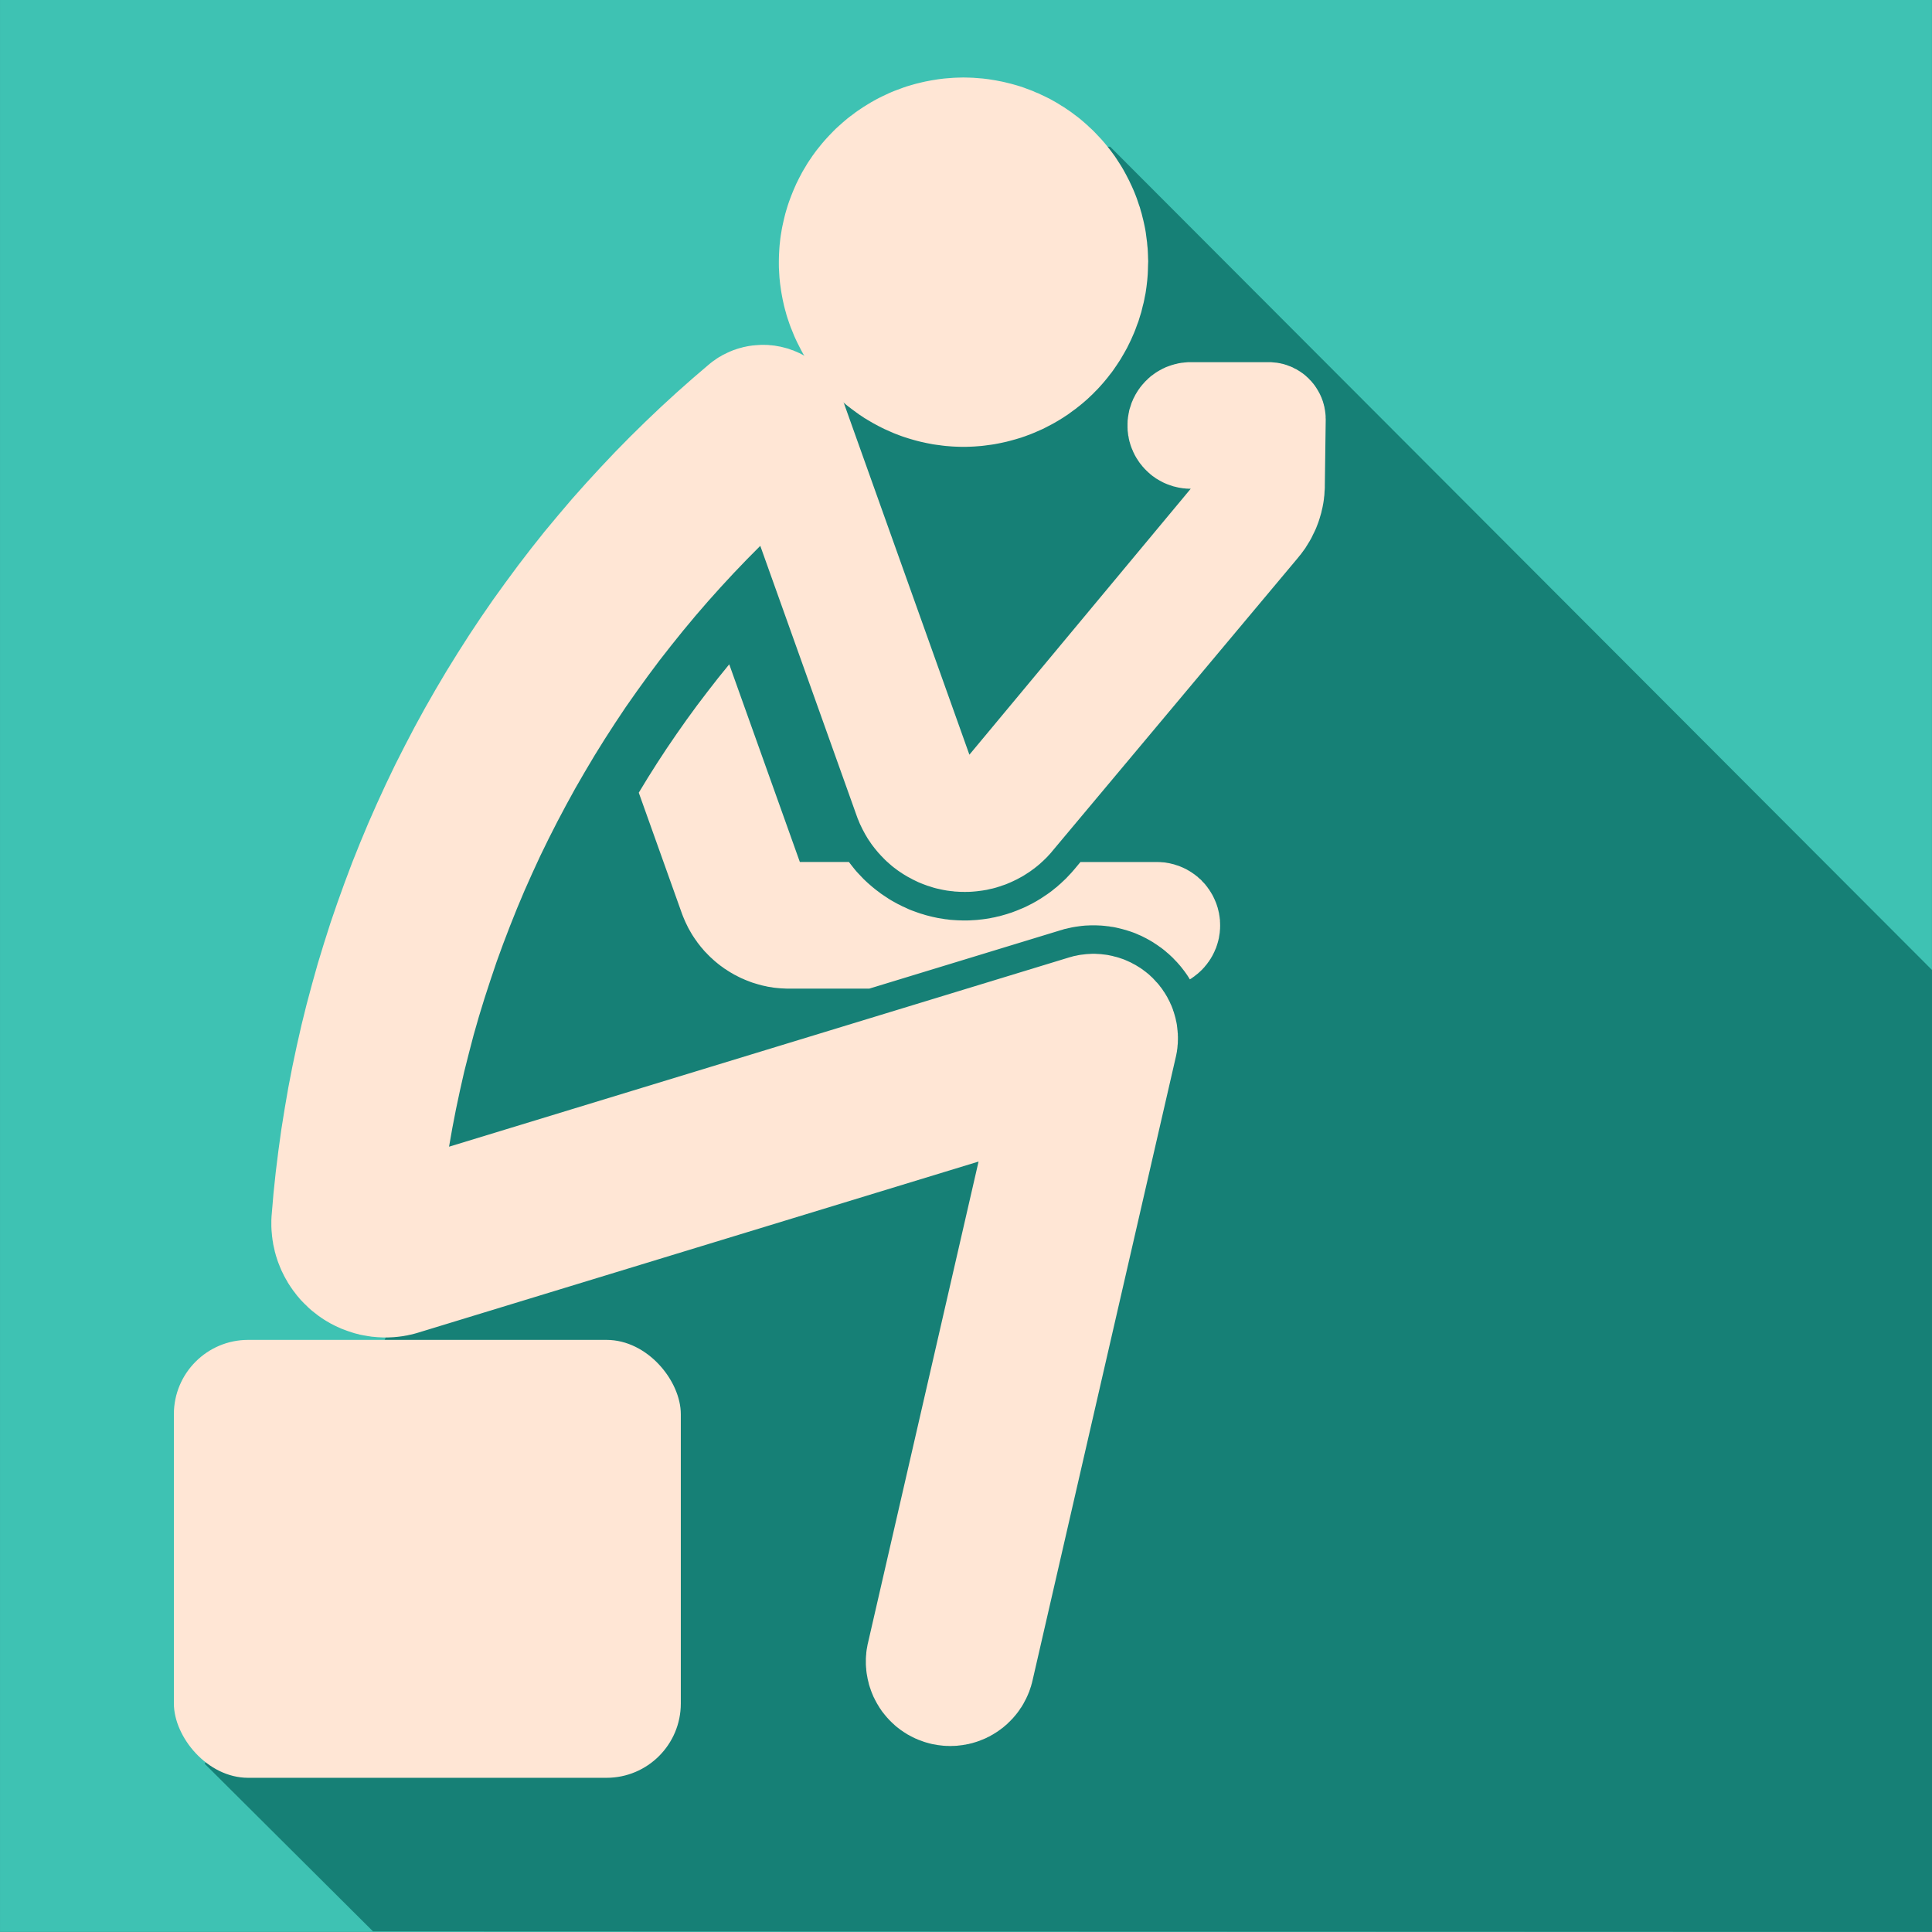 <?xml version="1.0" encoding="UTF-8" standalone="no"?>
<svg
   xmlns:dc="http://purl.org/dc/elements/1.1/"
   xmlns:cc="http://creativecommons.org/ns#"
   xmlns:rdf="http://www.w3.org/1999/02/22-rdf-syntax-ns#"
   xmlns:svg="http://www.w3.org/2000/svg"
   xmlns="http://www.w3.org/2000/svg"
   xmlns:sodipodi="http://sodipodi.sourceforge.net/DTD/sodipodi-0.dtd"
   xmlns:inkscape="http://www.inkscape.org/namespaces/inkscape"
   version="1.1"
   x="0px"
   y="0px"
   viewBox="0 0 150.002 150"
   enable-background="new 0 0 100 100"
   xml:space="preserve"
   id="svg3555"
   inkscape:version="0.91 r13725"
   sodipodi:docname="Philosophy-category.svg"
   width="150.002"
   height="150"><rect x="0" y="0" width="150.002" height="150" fill="#333333" stroke="none"/><defs
     id="defs3591" /><sodipodi:namedview
     pagecolor="#ffffff"
     bordercolor="#666666"
     borderopacity="1"
     objecttolerance="10"
     gridtolerance="10"
     guidetolerance="10"
     inkscape:pageopacity="0"
     inkscape:pageshadow="2"
     inkscape:window-width="1366"
     inkscape:window-height="704"
     id="namedview3589"
     showgrid="false"
     showborder="false"
     inkscape:zoom="2.8284271"
     inkscape:cx="119.10246"
     inkscape:cy="68.307857"
     inkscape:window-x="0"
     inkscape:window-y="27"
     inkscape:window-maximized="1"
     inkscape:current-layer="svg3555"
     showguides="true"
     inkscape:guide-bbox="true"
     fit-margin-top="0"
     fit-margin-left="0"
     fit-margin-right="0"
     fit-margin-bottom="0" /><g
     id="g3434"
     transform="translate(2.2802734e-6,3.4179664e-8)"
     inkscape:export-xdpi="90"
     inkscape:export-ydpi="90"><g
       inkscape:export-ydpi="90"
       inkscape:export-xdpi="90"
       transform="matrix(1,0,0,1,-151.982,95.416)"
       id="g3567"
       style="fill:#00a99d;fill-opacity:1" /><g
       transform="translate(-125,-75)"
       inkscape:export-ydpi="90"
       inkscape:export-xdpi="90"
       id="g6317"><g
         id="g5644"
         transform="matrix(1.5,0,0,1.5,-118.442,221.152)"
         inkscape:export-xdpi="90"
         inkscape:export-ydpi="90"><rect
           ry="0"
           rx="0"
           style="opacity:1;fill:#3ec2b3;fill-opacity:1;stroke:none;stroke-width:6.791;stroke-linecap:round;stroke-linejoin:round;stroke-miterlimit:4;stroke-dasharray:none;stroke-dashoffset:0;stroke-opacity:1"
           id="rect5453"
           width="100"
           height="100"
           x="162.295"
           y="-97.434" /><path
           sodipodi:nodetypes="ccccccccccccc"
           inkscape:connector-curvature="0"
           id="path4445"
           d="m 219.759,-89.839 42.536,42.61 10e-4,49.791 -80.694,-0.028 -8.707,-8.67 10.089,-23.779 -3.182,-2.327 4.52,-18.758 6.453,-12.5 11.047,-11.148 6.215,-5.719 7.821,-9.482 z"
           style="fill:#168076;fill-opacity:1;fill-rule:evenodd;stroke:none;stroke-width:1px;stroke-linecap:butt;stroke-linejoin:miter;stroke-opacity:1" /><g
           transform="matrix(1.181,0,0,1.181,132.838,-117.215)"
           style="fill:#ffe6d5"
           id="g5419"><path
             inkscape:connector-curvature="0"
             id="polygon3581"
             d="m 55.487,47.673 0.465,-0.612 0.469,-0.602 0.482,-0.595 3.095,8.664 2.15,0 0.068,0.088 0.068,0.087 0.069,0.087 0.068,0.084 0.071,0.083 0.073,0.079 0.075,0.079 0.076,0.08 0.076,0.08 0.079,0.075 0.08,0.075 0.082,0.073 0.083,0.072 0.084,0.071 0.083,0.067 0.088,0.069 0.087,0.064 0.087,0.068 0.09,0.061 0.091,0.061 0.091,0.06 0.09,0.06 0.096,0.058 0.094,0.053 0.095,0.053 0.098,0.054 0.099,0.047 0.094,0.05 0.103,0.045 0.098,0.046 0.098,0.046 0.102,0.041 0.103,0.038 0.102,0.037 0.106,0.038 0.102,0.034 0.107,0.031 0.104,0.033 0.103,0.027 0.106,0.027 0.107,0.026 0.109,0.023 0.106,0.023 0.11,0.018 0.106,0.016 0.109,0.019 0.106,0.011 0.11,0.016 0.11,0.008 0.11,0.007 0.109,0.007 0.11,0.003 0.11,0.004 0.106,0 0.11,0 0.109,-0.004 0.111,-0.007 0.11,-0.006 0.109,-0.008 0.11,-0.013 0.106,-0.011 0.109,-0.015 0.106,-0.015 0.11,-0.018 0.106,-0.023 0.11,-0.02 0.106,-0.027 0.106,-0.022 0.105,-0.03 0.106,-0.03 0.107,-0.031 0.103,-0.034 0.105,-0.033 0.102,-0.039 0.102,-0.038 0.102,-0.042 0.099,-0.041 0.102,-0.042 0.098,-0.044 0.099,-0.049 0.098,-0.05 0.098,-0.049 0.095,-0.053 0.095,-0.053 0.094,-0.057 0.095,-0.057 0.091,-0.061 0.091,-0.061 0.09,-0.059 0.091,-0.065 0.088,-0.064 0.087,-0.069 0.083,-0.068 0.086,-0.067 0.08,-0.073 0.083,-0.071 0.08,-0.076 0.08,-0.075 0.08,-0.076 0.075,-0.08 0.075,-0.08 0.076,-0.08 0.072,-0.083 0.072,-0.083 0.258,-0.31 3.345,0 0.049,0 0.05,0.004 0.049,0 0.045,0.004 0.049,0.004 0.049,0.003 0.051,0.004 0.045,0.007 0.048,0.009 0.045,0.008 0.049,0.007 0.047,0.01 0.049,0.012 0.045,0.012 0.051,0.011 0.042,0.011 0.047,0.016 0.045,0.015 0.047,0.014 0.049,0.016 0.041,0.015 0.045,0.019 0.045,0.019 0.047,0.019 0.041,0.019 0.045,0.022 0.043,0.019 0.045,0.023 0.041,0.024 0.041,0.025 0.043,0.022 0.041,0.028 0.043,0.025 0.037,0.027 0.041,0.027 0.037,0.026 0.043,0.03 0.037,0.031 0.039,0.03 0.037,0.026 0.033,0.034 0.037,0.031 0.035,0.035 0.04,0.029 0.033,0.034 0.033,0.039 0.031,0.034 0.035,0.033 0.034,0.038 0.031,0.035 0.029,0.037 0.029,0.038 0.032,0.037 0.025,0.043 0.031,0.037 0.028,0.039 0.025,0.041 0.027,0.042 0.026,0.041 0.023,0.041 0.026,0.042 0.023,0.042 0.022,0.042 0.019,0.041 0.023,0.047 0.02,0.044 0.018,0.042 0.019,0.044 0.02,0.046 0.017,0.046 0.016,0.045 0.015,0.046 0.014,0.045 0.016,0.046 0.012,0.049 0.011,0.045 0.012,0.045 0.01,0.049 0.013,0.046 0.006,0.049 0.008,0.045 0.008,0.05 0.008,0.049 0.004,0.045 0.007,0.05 0.004,0.049 0,0.046 0.004,0.049 0,0.049 0.002,0.049 0,0.049 -0.002,0.046 0,0.049 -0.004,0.049 -0.004,0.046 -0.004,0.049 -0.003,0.048 -0.008,0.046 -0.008,0.05 -0.008,0.05 -0.008,0.045 -0.006,0.049 -0.013,0.046 -0.01,0.048 -0.012,0.046 -0.013,0.045 -0.014,0.049 -0.014,0.046 -0.015,0.045 -0.016,0.046 -0.014,0.045 -0.019,0.045 -0.02,0.043 -0.019,0.044 -0.018,0.045 -0.023,0.045 -0.02,0.043 -0.021,0.041 -0.024,0.046 -0.023,0.041 -0.026,0.042 -0.023,0.042 -0.025,0.037 -0.028,0.042 -0.025,0.041 -0.031,0.038 -0.028,0.039 -0.029,0.042 -0.031,0.037 -0.03,0.035 -0.029,0.036 -0.031,0.039 -0.033,0.034 -0.035,0.037 -0.03,0.035 -0.039,0.034 -0.033,0.034 -0.033,0.029 -0.039,0.035 -0.033,0.031 -0.04,0.03 -0.037,0.03 -0.039,0.029 -0.037,0.032 -0.039,0.027 -0.041,0.029 -0.037,0.028 -0.041,0.026 -0.043,0.025 -0.045,-0.075 -0.045,-0.072 -0.049,-0.072 -0.048,-0.068 -0.049,-0.068 -0.055,-0.071 -0.053,-0.069 -0.052,-0.065 -0.057,-0.068 -0.057,-0.064 -0.056,-0.064 -0.059,-0.06 -0.061,-0.064 -0.058,-0.062 -0.061,-0.057 -0.064,-0.06 -0.061,-0.057 -0.068,-0.056 -0.064,-0.057 -0.065,-0.053 -0.068,-0.054 -0.069,-0.052 -0.072,-0.049 -0.068,-0.05 -0.073,-0.049 -0.07,-0.045 -0.072,-0.049 -0.072,-0.042 -0.077,-0.045 -0.074,-0.041 -0.076,-0.042 -0.076,-0.038 -0.076,-0.039 -0.079,-0.038 -0.08,-0.033 -0.075,-0.034 -0.08,-0.035 -0.079,-0.03 -0.083,-0.03 -0.079,-0.027 -0.084,-0.026 -0.08,-0.027 -0.083,-0.022 -0.084,-0.024 -0.084,-0.021 -0.082,-0.02 -0.083,-0.019 -0.088,-0.019 -0.082,-0.015 -0.083,-0.01 -0.087,-0.016 -0.083,-0.008 -0.088,-0.011 -0.083,-0.008 -0.088,-0.008 -0.083,-0.003 -0.087,-0.004 -0.087,-0.003 -0.086,0 -0.084,0 -0.087,0.003 -0.088,0.004 -0.082,0.003 -0.088,0.008 -0.082,0.008 -0.088,0.011 -0.083,0.012 -0.087,0.012 -0.084,0.014 -0.083,0.015 -0.086,0.019 -0.084,0.019 -0.082,0.02 -0.084,0.017 -0.084,0.028 -0.079,0.022 -8.384,2.559 -3.512,0 -0.087,0 -0.087,-0.004 -0.083,-0.004 -0.088,-0.004 -0.087,-0.007 -0.087,-0.008 -0.083,-0.008 -0.087,-0.01 -0.083,-0.016 -0.087,-0.012 -0.087,-0.014 -0.083,-0.02 -0.083,-0.017 -0.087,-0.02 -0.084,-0.023 -0.084,-0.023 -0.083,-0.025 -0.079,-0.024 -0.084,-0.026 -0.083,-0.03 -0.079,-0.031 -0.079,-0.03 -0.084,-0.034 -0.075,-0.034 -0.08,-0.033 -0.079,-0.039 -0.076,-0.038 -0.08,-0.043 -0.076,-0.037 -0.075,-0.045 -0.075,-0.042 -0.072,-0.044 -0.073,-0.046 -0.072,-0.049 -0.075,-0.046 -0.069,-0.053 -0.071,-0.049 -0.069,-0.053 -0.068,-0.053 -0.064,-0.053 -0.068,-0.057 -0.064,-0.056 -0.065,-0.061 -0.064,-0.057 -0.061,-0.061 -0.06,-0.06 -0.061,-0.065 -0.06,-0.059 -0.057,-0.065 -0.056,-0.068 -0.058,-0.065 -0.053,-0.068 -0.053,-0.068 -0.053,-0.068 -0.048,-0.072 -0.05,-0.067 -0.049,-0.073 -0.05,-0.076 -0.045,-0.071 -0.042,-0.072 -0.044,-0.077 -0.043,-0.076 -0.041,-0.075 -0.038,-0.08 -0.037,-0.075 -0.038,-0.079 -0.035,-0.08 -0.034,-0.08 -0.033,-0.079 -0.031,-0.079 -0.031,-0.084 -1.881,-5.268 0.398,-0.655 0.409,-0.647 0.42,-0.64 0.431,-0.632 0.439,-0.624 z"
             style="fill:#ffe6d5;fill-opacity:1" /><path
             inkscape:connector-curvature="0"
             id="polygon3563"
             d="m 76.542,62.699 0.006,-0.064 0.004,-0.064 0.008,-0.065 0.004,-0.063 0,-0.065 0.004,-0.065 0,-0.064 0,-0.064 -0.004,-0.064 0,-0.065 -0.008,-0.064 -0.004,-0.065 -0.008,-0.064 -0.006,-0.065 -0.008,-0.063 -0.007,-0.065 -0.012,-0.065 -0.012,-0.064 -0.015,-0.06 -0.012,-0.064 -0.014,-0.06 -0.019,-0.066 -0.016,-0.06 -0.02,-0.064 -0.017,-0.061 -0.024,-0.06 -0.017,-0.061 -0.024,-0.061 -0.023,-0.06 -0.025,-0.061 -0.028,-0.056 -0.025,-0.061 -0.027,-0.057 -0.03,-0.056 -0.031,-0.058 -0.029,-0.059 -0.032,-0.054 -0.033,-0.056 -0.035,-0.057 -0.033,-0.053 -0.039,-0.053 -0.033,-0.054 -0.037,-0.052 -0.04,-0.053 -0.041,-0.05 -0.037,-0.053 -0.043,-0.048 -0.041,-0.05 -0.047,-0.045 -0.041,-0.049 -0.044,-0.046 -0.045,-0.049 -0.045,-0.046 -0.047,-0.041 -0.049,-0.047 -0.045,-0.041 -0.049,-0.041 -0.052,-0.042 -0.051,-0.041 -0.053,-0.038 -0.049,-0.038 -0.053,-0.038 -0.053,-0.038 -0.053,-0.033 -0.057,-0.035 -0.053,-0.033 -0.057,-0.035 -0.056,-0.03 -0.058,-0.03 -0.055,-0.03 -0.057,-0.031 -0.061,-0.026 -0.057,-0.027 -0.06,-0.026 -0.061,-0.027 -0.056,-0.023 -0.062,-0.022 -0.06,-0.019 -0.065,-0.023 -0.06,-0.019 -0.06,-0.018 -0.065,-0.016 -0.06,-0.014 -0.065,-0.02 -0.06,-0.011 -0.065,-0.014 -0.063,-0.013 -0.065,-0.011 -0.064,-0.008 -0.06,-0.007 -0.066,-0.008 -0.063,-0.008 -0.065,-0.004 -0.065,-0.003 -0.064,-0.004 -0.064,-0.004 -0.065,0 -0.064,0 -0.068,0.004 -0.061,0.004 -0.067,0.003 -0.062,0.004 -0.067,0.008 -0.06,0.008 -0.066,0.007 -0.063,0.008 -0.065,0.011 -0.064,0.013 -0.061,0.014 -0.064,0.011 -0.065,0.015 -0.06,0.019 -0.064,0.016 -0.061,0.018 -27.165,8.292 0.145,-0.824 0.159,-0.821 0.174,-0.818 0.185,-0.818 0.205,-0.812 0.212,-0.812 0.23,-0.803 0.246,-0.801 0.259,-0.794 0.268,-0.795 0.287,-0.788 0.299,-0.78 0.311,-0.779 0.325,-0.772 0.341,-0.765 0.351,-0.761 0.368,-0.754 0.379,-0.745 0.393,-0.741 0.401,-0.731 0.42,-0.726 0.428,-0.72 0.443,-0.712 0.454,-0.702 0.465,-0.698 0.481,-0.685 0.489,-0.677 0.503,-0.674 0.515,-0.658 0.526,-0.655 0.533,-0.64 0.55,-0.636 0.56,-0.625 0.567,-0.613 0.58,-0.605 0.589,-0.594 4.24,11.873 0.03,0.083 0.035,0.08 0.033,0.083 0.034,0.08 0.039,0.079 0.037,0.079 0.038,0.076 0.042,0.079 0.041,0.076 0.041,0.075 0.046,0.076 0.045,0.077 0.049,0.075 0.05,0.072 0.048,0.072 0.05,0.072 0.053,0.068 0.054,0.071 0.057,0.069 0.056,0.068 0.053,0.064 0.061,0.065 0.06,0.068 0.06,0.06 0.061,0.064 0.06,0.061 0.065,0.062 0.064,0.055 0.068,0.062 0.065,0.056 0.068,0.057 0.068,0.053 0.071,0.052 0.07,0.054 0.071,0.049 0.072,0.049 0.076,0.05 0.072,0.045 0.075,0.045 0.075,0.045 0.077,0.041 0.08,0.042 0.075,0.042 0.079,0.038 0.08,0.039 0.079,0.038 0.08,0.033 0.083,0.034 0.079,0.031 0.083,0.03 0.084,0.031 0.083,0.025 0.083,0.027 0.084,0.027 0.083,0.023 0.087,0.022 0.084,0.018 0.087,0.02 0.086,0.018 0.084,0.015 0.087,0.016 0.087,0.011 0.087,0.011 0.086,0.008 0.088,0.012 0.087,0.004 0.088,0.006 0.086,0.004 0.091,0 0.087,0.004 0.087,-0.004 0.086,0 0.088,-0.004 0.087,-0.006 0.088,-0.008 0.087,-0.008 0.087,-0.011 0.086,-0.011 0.087,-0.012 0.087,-0.015 0.088,-0.014 0.084,-0.02 0.086,-0.02 0.087,-0.018 0.083,-0.022 0.083,-0.023 0.084,-0.027 0.087,-0.026 0.079,-0.03 0.084,-0.027 0.083,-0.03 0.083,-0.034 0.08,-0.034 0.08,-0.035 0.079,-0.037 0.079,-0.038 0.079,-0.038 0.076,-0.041 0.079,-0.043 0.076,-0.041 0.076,-0.045 0.072,-0.046 0.076,-0.049 0.072,-0.046 0.072,-0.049 0.071,-0.053 0.073,-0.053 0.068,-0.052 0.068,-0.054 0.068,-0.056 0.068,-0.057 0.065,-0.061 0.063,-0.056 0.064,-0.062 0.062,-0.06 0.064,-0.064 0.057,-0.064 0.061,-0.064 0.056,-0.065 0.056,-0.068 10.77,-12.86 0.053,-0.069 0.056,-0.065 0.049,-0.067 0.053,-0.072 0.049,-0.068 0.051,-0.069 0.043,-0.072 0.046,-0.072 0.045,-0.075 0.045,-0.072 0.043,-0.076 0.041,-0.072 0.037,-0.076 0.037,-0.079 0.039,-0.076 0.038,-0.08 0.035,-0.075 0.033,-0.079 0.031,-0.08 0.031,-0.079 0.03,-0.081 0.027,-0.082 0.025,-0.079 0.024,-0.083 0.025,-0.084 0.024,-0.083 0.017,-0.08 0.02,-0.083 0.019,-0.083 0.016,-0.087 0.016,-0.084 0.013,-0.083 0.012,-0.087 0.008,-0.084 0.012,-0.086 0.005,-0.084 0.004,-0.087 0.008,-0.083 0.004,-0.087 0,-0.088 0.039,-2.876 0,-0.045 -0.004,-0.042 0,-0.042 0,-0.045 -0.004,-0.042 -0.004,-0.045 -0.004,-0.041 -0.007,-0.046 -0.004,-0.041 -0.008,-0.046 -0.008,-0.041 -0.008,-0.043 -0.006,-0.041 -0.011,-0.045 -0.012,-0.042 -0.008,-0.041 -0.015,-0.042 -0.01,-0.041 -0.012,-0.042 -0.016,-0.042 -0.015,-0.042 -0.016,-0.041 -0.013,-0.039 -0.02,-0.041 -0.016,-0.038 -0.019,-0.041 -0.018,-0.038 -0.019,-0.039 -0.022,-0.037 -0.019,-0.038 -0.022,-0.037 -0.023,-0.039 -0.024,-0.037 -0.023,-0.038 -0.022,-0.034 -0.027,-0.037 -0.021,-0.035 -0.028,-0.034 -0.025,-0.034 -0.031,-0.038 -0.028,-0.03 -0.025,-0.035 -0.031,-0.033 -0.03,-0.03 -0.031,-0.031 -0.029,-0.034 -0.031,-0.03 -0.03,-0.027 -0.035,-0.03 -0.029,-0.031 -0.033,-0.026 -0.036,-0.031 -0.033,-0.026 -0.035,-0.026 -0.035,-0.027 -0.037,-0.022 -0.033,-0.027 -0.037,-0.022 -0.04,-0.024 -0.033,-0.021 -0.039,-0.024 -0.037,-0.023 -0.041,-0.018 -0.039,-0.018 -0.037,-0.02 -0.039,-0.023 -0.041,-0.015 -0.037,-0.019 -0.043,-0.015 -0.041,-0.014 -0.039,-0.016 -0.039,-0.015 -0.043,-0.016 -0.041,-0.011 -0.043,-0.015 -0.041,-0.011 -0.041,-0.011 -0.045,-0.008 -0.041,-0.012 -0.043,-0.007 -0.045,-0.008 -0.043,-0.008 -0.041,-0.006 -0.045,-0.004 -0.043,-0.004 -0.041,-0.004 -0.045,-0.004 -0.041,-0.005 -0.047,-0.002 -0.041,0 -0.045,0 -3.41,0 -0.049,0 -0.051,0 -0.048,0.002 -0.049,0.005 -0.045,0.004 -0.049,0.004 -0.051,0.008 -0.045,0.002 -0.049,0.008 -0.046,0.008 -0.049,0.008 -0.049,0.011 -0.045,0.012 -0.049,0.011 -0.047,0.011 -0.045,0.015 -0.048,0.011 -0.045,0.016 -0.045,0.015 -0.047,0.016 -0.045,0.018 -0.045,0.015 -0.045,0.018 -0.047,0.02 -0.041,0.023 -0.045,0.018 -0.043,0.022 -0.041,0.024 -0.045,0.023 -0.041,0.022 -0.043,0.027 -0.041,0.022 -0.039,0.027 -0.041,0.026 -0.041,0.03 -0.039,0.027 -0.037,0.03 -0.041,0.027 -0.039,0.03 -0.037,0.031 -0.035,0.034 -0.037,0.03 -0.034,0.034 -0.033,0.034 -0.039,0.035 -0.033,0.033 -0.031,0.034 -0.033,0.038 -0.032,0.035 -0.034,0.037 -0.03,0.038 -0.03,0.038 -0.031,0.037 -0.026,0.039 -0.031,0.041 -0.026,0.038 -0.027,0.042 -0.026,0.041 -0.026,0.042 -0.023,0.041 -0.027,0.042 -0.019,0.041 -0.022,0.042 -0.023,0.045 -0.023,0.042 -0.019,0.046 -0.018,0.045 -0.019,0.042 -0.019,0.045 -0.016,0.045 -0.014,0.047 -0.015,0.048 -0.016,0.046 -0.014,0.045 -0.016,0.046 -0.012,0.048 -0.011,0.046 -0.007,0.05 -0.011,0.045 -0.008,0.049 -0.008,0.045 -0.008,0.05 -0.007,0.049 -0.004,0.045 -0.007,0.049 -0.004,0.05 0,0.049 -0.003,0.045 0,0.049 0,0.049 0,0.05 0,0.049 0.003,0.045 0,0.049 0.004,0.05 0.007,0.049 0.004,0.045 0.007,0.049 0.004,0.05 0.012,0.045 0.008,0.049 0.007,0.045 0.011,0.05 0.011,0.046 0.012,0.049 0.016,0.045 0.01,0.046 0.016,0.045 0.015,0.049 0.018,0.046 0.016,0.045 0.019,0.045 0.019,0.042 0.018,0.045 0.019,0.046 0.023,0.042 0.02,0.045 0.021,0.042 0.023,0.042 0.027,0.045 0.023,0.042 0.026,0.037 0.026,0.042 0.027,0.041 0.026,0.039 0.027,0.041 0.03,0.038 0.031,0.038 0.03,0.037 0.03,0.039 0.03,0.037 0.036,0.034 0.029,0.038 0.035,0.034 0.033,0.034 0.035,0.034 0.037,0.034 0.034,0.034 0.037,0.03 0.035,0.034 0.037,0.031 0.039,0.031 0.037,0.03 0.041,0.027 0.039,0.026 0.037,0.03 0.041,0.027 0.043,0.026 0.041,0.023 0.043,0.026 0.041,0.023 0.041,0.022 0.045,0.024 0.043,0.023 0.045,0.022 0.041,0.018 0.047,0.019 0.045,0.02 0.045,0.015 0.045,0.018 0.047,0.015 0.045,0.015 0.045,0.016 0.044,0.015 0.049,0.012 0.047,0.01 0.045,0.012 0.049,0.011 0.049,0.011 0.047,0.008 0.048,0.008 0.045,0.007 0.049,0.008 0.051,0.004 0.049,0.004 0.045,0.007 0.049,0 0.048,0.004 0.051,0 0.045,0 -9.701,11.657 -5.507,-15.427 -0.257,-0.529 -0.455,-0.69 -0.041,-0.049 -0.042,-0.049 -0.046,-0.046 -0.041,-0.049 -0.045,-0.045 -0.049,-0.046 -0.046,-0.041 -0.049,-0.045 -0.045,-0.042 -0.049,-0.041 -0.05,-0.042 -0.053,-0.041 -0.049,-0.039 -0.053,-0.038 -0.053,-0.038 -0.053,-0.037 -0.053,-0.035 -0.057,-0.034 -0.053,-0.034 -0.057,-0.034 -0.056,-0.03 -0.057,-0.031 -0.057,-0.029 -0.057,-0.031 -0.06,-0.026 -0.056,-0.026 -0.062,-0.027 -0.061,-0.023 -0.056,-0.027 -0.065,-0.018 -0.06,-0.023 -0.061,-0.023 -0.06,-0.019 -0.06,-0.015 -0.065,-0.018 -0.06,-0.015 -0.065,-0.016 -0.064,-0.016 -0.061,-0.01 -0.065,-0.012 -0.063,-0.011 -0.065,-0.012 -0.065,-0.006 -0.063,-0.008 -0.065,-0.004 -0.064,-0.008 -0.064,-0.004 -0.064,0 -0.065,-0.004 -0.064,0 -0.065,0 -0.064,0.004 -0.064,0.004 -0.066,0.004 -0.063,0.004 -0.065,0.008 -0.064,0.004 -0.064,0.01 -0.064,0.008 -0.065,0.011 -0.06,0.012 -0.064,0.014 -0.065,0.012 -0.06,0.016 -0.066,0.019 -0.059,0.014 -0.065,0.019 -0.061,0.019 -0.06,0.023 -0.061,0.019 -0.06,0.022 -0.061,0.026 -0.061,0.024 -0.056,0.026 -0.06,0.027 -0.057,0.03 -0.057,0.027 -0.061,0.029 -0.056,0.031 -0.053,0.034 -0.058,0.03 -0.057,0.034 -0.052,0.034 -0.053,0.038 -0.053,0.039 -0.053,0.033 -0.053,0.042 -0.049,0.037 -0.053,0.043 -0.049,0.041 -0.708,0.606 -0.7,0.62 -0.689,0.632 -0.677,0.644 -0.667,0.655 -0.654,0.666 -0.644,0.681 -0.632,0.688 -0.621,0.697 -0.605,0.712 -0.599,0.719 -0.583,0.734 -0.567,0.738 -0.557,0.754 -0.545,0.756 -0.53,0.769 -0.518,0.779 -0.503,0.788 -0.492,0.795 -0.477,0.806 -0.462,0.809 -0.45,0.822 -0.432,0.826 -0.424,0.835 -0.405,0.844 -0.39,0.848 -0.378,0.856 -0.359,0.859 -0.349,0.87 -0.329,0.875 -0.317,0.878 -0.304,0.885 -0.284,0.891 -0.273,0.892 -0.253,0.902 -0.241,0.899 -0.225,0.909 -0.207,0.912 -0.193,0.912 -0.178,0.919 -0.159,0.921 -0.148,0.924 -0.128,0.927 -0.115,0.927 -0.098,0.927 -0.079,0.931 -0.008,0.087 -0.004,0.087 -0.004,0.088 0,0.087 0,0.088 0,0.085 0.004,0.087 0.004,0.087 0.008,0.088 0.008,0.087 0.007,0.083 0.012,0.087 0.01,0.087 0.016,0.084 0.011,0.087 0.019,0.087 0.019,0.083 0.019,0.087 0.018,0.083 0.024,0.083 0.022,0.084 0.027,0.083 0.026,0.083 0.027,0.08 0.031,0.084 0.032,0.078 0.032,0.084 0.034,0.08 0.033,0.079 0.039,0.079 0.037,0.075 0.039,0.081 0.041,0.075 0.042,0.076 0.045,0.075 0.041,0.076 0.046,0.072 0.049,0.076 0.049,0.072 0.05,0.071 0.048,0.069 0.054,0.067 0.053,0.072 0.053,0.069 0.057,0.064 0.055,0.068 0.058,0.065 0.061,0.063 0.06,0.062 0.061,0.06 0.065,0.061 0.059,0.061 0.065,0.059 0.065,0.059 0.067,0.055 0.068,0.053 0.069,0.053 0.068,0.054 0.068,0.052 0.072,0.049 0.071,0.05 0.073,0.049 0.075,0.046 0.073,0.045 0.075,0.042 0.075,0.045 0.076,0.038 0.079,0.042 0.076,0.037 0.081,0.038 0.079,0.034 0.08,0.038 0.079,0.03 0.083,0.031 0.079,0.03 0.083,0.029 0.083,0.027 0.083,0.027 0.081,0.026 0.086,0.023 0.084,0.019 0.083,0.024 0.087,0.017 0.084,0.016 0.087,0.014 0.083,0.016 0.087,0.012 0.086,0.014 0.084,0.007 0.087,0.008 0.088,0.008 0.087,0.004 0.086,0.004 0.087,0.004 0.087,0 0.087,0 0.087,-0.004 0.087,-0.004 0.087,-0.004 0.087,-0.008 0.088,-0.008 0.083,-0.01 0.086,-0.011 0.088,-0.012 0.083,-0.016 0.087,-0.014 0.083,-0.02 0.088,-0.017 0.084,-0.02 0.082,-0.023 0.084,-0.023 0.086,-0.026 24.534,-7.49 -4.844,21.086 -0.016,0.064 -0.011,0.061 -0.011,0.063 -0.012,0.065 -0.011,0.06 -0.008,0.065 -0.008,0.065 -0.003,0.063 -0.007,0.065 -0.004,0.063 -0.004,0.066 0,0.064 0,0.064 0,0.064 0,0.065 0.004,0.064 0.004,0.065 0.007,0.061 0.003,0.064 0.008,0.064 0.008,0.064 0.011,0.065 0.012,0.064 0.011,0.06 0.011,0.064 0.016,0.065 0.015,0.06 0.014,0.061 0.015,0.064 0.02,0.061 0.019,0.061 0.023,0.061 0.018,0.061 0.023,0.059 0.023,0.061 0.026,0.06 0.023,0.058 0.026,0.06 0.03,0.056 0.027,0.058 0.031,0.056 0.03,0.057 0.031,0.057 0.034,0.056 0.033,0.053 0.034,0.058 0.034,0.052 0.038,0.054 0.034,0.053 0.038,0.05 0.042,0.052 0.038,0.048 0.041,0.05 0.042,0.049 0.041,0.049 0.046,0.049 0.041,0.045 0.046,0.046 0.045,0.045 0.046,0.045 0.049,0.043 0.046,0.045 0.049,0.042 0.049,0.042 0.049,0.038 0.053,0.04 0.049,0.039 0.053,0.037 0.054,0.035 0.052,0.038 0.057,0.034 0.053,0.034 0.052,0.034 0.058,0.03 0.056,0.031 0.057,0.03 0.057,0.029 0.057,0.028 0.061,0.03 0.056,0.021 0.06,0.028 0.061,0.023 0.061,0.022 0.061,0.023 0.06,0.022 0.061,0.02 0.06,0.018 0.06,0.016 0.065,0.019 0.06,0.014 0.065,0.017 0.06,0.01 0.065,0.011 0.064,0.011 0.061,0.013 0.064,0.007 0.065,0.008 0.064,0.007 0.064,0.008 0.064,0.003 0.064,0.004 0.065,0 0.064,0.003 0.065,0 0.064,-0.003 0.061,0 0.065,-0.004 0.064,-0.003 0.064,-0.008 0.064,-0.007 0.064,-0.008 0.065,-0.007 0.064,-0.013 0.06,-0.007 0.064,-0.015 0.065,-0.01 0.061,-0.017 0.06,-0.014 0.065,-0.016 0.06,-0.019 0.061,-0.018 0.065,-0.02 0.06,-0.022 0.06,-0.02 0.057,-0.025 0.061,-0.023 0.06,-0.024 0.056,-0.025 0.062,-0.027 0.056,-0.031 0.057,-0.025 0.057,-0.03 0.057,-0.035 0.057,-0.03 0.053,-0.034 0.057,-0.034 0.052,-0.034 0.053,-0.034 0.053,-0.039 0.053,-0.037 0.049,-0.039 0.053,-0.036 0.049,-0.042 0.05,-0.042 0.049,-0.042 0.049,-0.041 0.046,-0.047 0.046,-0.045 0.045,-0.042 0.045,-0.049 0.046,-0.045 0.041,-0.045 0.041,-0.049 0.042,-0.049 0.042,-0.05 0.041,-0.052 0.038,-0.05 0.038,-0.052 0.038,-0.053 0.033,-0.054 0.039,-0.052 0.034,-0.054 0.034,-0.057 0.031,-0.052 0.029,-0.057 0.031,-0.057 0.03,-0.057 0.031,-0.057 0.026,-0.06 0.027,-0.057 0.026,-0.061 0.023,-0.056 0.027,-0.061 0.019,-0.06 0.022,-0.061 0.019,-0.061 0.022,-0.06 0.016,-0.065 0.019,-0.06 0.014,-0.061 0.016,-0.064 6.278,-27.318 0.015,-0.066 0.012,-0.063 0.012,-0.061 0.012,-0.064 0.007,-0.065 z"
             style="fill:#ffe6d5;fill-opacity:1" /><path
             inkscape:connector-curvature="0"
             id="polygon3583"
             d="m 68.012,20.19 0.141,0.017 0.139,0.018 0.14,0.023 0.14,0.022 0.136,0.027 0.14,0.026 0.137,0.031 0.136,0.034 0.136,0.033 0.137,0.038 0.136,0.039 0.133,0.041 0.135,0.045 0.133,0.05 0.133,0.049 0.129,0.049 0.127,0.057 0.133,0.052 0.125,0.061 0.129,0.06 0.125,0.061 0.129,0.064 0.121,0.069 0.124,0.068 0.121,0.072 0.118,0.076 0.122,0.072 0.116,0.079 0.117,0.079 0.114,0.08 0.114,0.087 0.113,0.084 0.11,0.085 0.11,0.092 0.106,0.091 0.106,0.094 0.101,0.095 0.103,0.094 0.103,0.099 0.098,0.102 0.097,0.104 0.096,0.101 0.096,0.106 0.09,0.105 0.091,0.111 0.086,0.109 0.086,0.11 0.084,0.113 0.084,0.114 0.08,0.118 0.075,0.117 0.076,0.117 0.076,0.121 0.072,0.121 0.067,0.121 0.068,0.125 0.064,0.125 0.065,0.125 0.06,0.129 0.061,0.129 0.057,0.128 0.054,0.128 0.053,0.133 0.049,0.129 0.045,0.133 0.045,0.135 0.047,0.133 0.037,0.137 0.041,0.136 0.033,0.136 0.035,0.137 0.031,0.136 0.03,0.14 0.027,0.136 0.023,0.139 0.018,0.137 0.018,0.14 0.019,0.14 0.012,0.144 0.015,0.14 0.008,0.139 0.006,0.141 0.004,0.14 0.006,0.14 -0.006,0.14 -0.004,0.143 -0.004,0.141 -0.006,0.14 -0.011,0.14 -0.012,0.14 -0.016,0.14 -0.017,0.141 -0.02,0.139 -0.021,0.14 -0.028,0.136 -0.027,0.141 -0.029,0.136 -0.036,0.136 -0.033,0.136 -0.033,0.136 -0.043,0.137 -0.041,0.133 -0.041,0.135 -0.051,0.133 -0.049,0.133 -0.048,0.131 -0.053,0.13 -0.057,0.129 -0.056,0.128 -0.061,0.129 -0.062,0.125 -0.063,0.129 -0.068,0.121 -0.069,0.124 -0.072,0.122 -0.07,0.121 -0.076,0.117 -0.077,0.118 -0.08,0.117 -0.08,0.117 -0.082,0.114 -0.088,0.11 -0.086,0.113 -0.087,0.105 -0.092,0.111 -0.094,0.106 -0.094,0.106 -0.095,0.102 -0.099,0.098 -0.098,0.102 -0.102,0.095 -0.102,0.098 -0.107,0.095 -0.105,0.091 -0.11,0.091 -0.109,0.086 -0.11,0.088 -0.115,0.083 -0.113,0.083 -0.113,0.083 -0.117,0.076 -0.121,0.08 -0.118,0.072 -0.12,0.072 -0.122,0.071 -0.125,0.068 -0.125,0.065 -0.125,0.065 -0.124,0.063 -0.129,0.057 -0.129,0.057 -0.133,0.057 -0.128,0.053 -0.132,0.049 -0.133,0.05 -0.133,0.045 -0.132,0.042 -0.136,0.041 -0.137,0.038 -0.136,0.037 -0.136,0.035 -0.136,0.03 -0.14,0.03 -0.137,0.027 -0.14,0.026 -0.139,0.02 -0.137,0.018 -0.14,0.019 -0.14,0.016 -0.145,0.011 -0.14,0.011 -0.139,0.007 -0.14,0.005 -0.14,0.004 -0.141,0 -0.143,-0.004 -0.14,-0.005 -0.14,-0.007 -0.14,-0.011 -0.14,-0.011 -0.141,-0.016 -0.14,-0.019 -0.139,-0.018 -0.14,-0.02 -0.136,-0.026 -0.14,-0.027 -0.136,-0.03 -0.137,-0.03 -0.14,-0.035 -0.137,-0.037 -0.132,-0.038 -0.136,-0.041 -0.133,-0.042 -0.132,-0.045 -0.136,-0.05 -0.129,-0.049 -0.133,-0.053 -0.128,-0.057 -0.128,-0.057 -0.129,-0.057 -0.126,-0.063 -0.128,-0.065 -0.121,-0.065 -0.125,-0.068 -0.121,-0.071 -0.121,-0.072 -0.122,-0.072 -0.117,-0.08 -0.117,-0.076 -0.114,-0.083 -0.113,-0.083 -0.113,-0.083 -0.114,-0.088 -0.11,-0.086 -0.107,-0.091 -0.105,-0.091 -0.106,-0.095 -0.103,-0.098 -0.101,-0.095 -0.098,-0.102 -0.099,-0.098 -0.099,-0.102 -0.095,-0.106 -0.091,-0.106 -0.09,-0.111 -0.091,-0.105 -0.087,-0.113 -0.083,-0.11 -0.083,-0.114 -0.079,-0.117 -0.08,-0.117 -0.08,-0.118 -0.072,-0.117 -0.076,-0.121 -0.072,-0.122 -0.068,-0.124 -0.063,-0.121 -0.065,-0.129 -0.064,-0.125 -0.06,-0.129 -0.058,-0.128 -0.053,-0.129 -0.052,-0.13 -0.054,-0.131 -0.049,-0.133 -0.045,-0.133 -0.046,-0.135 -0.042,-0.133 -0.037,-0.137 -0.038,-0.136 -0.035,-0.136 -0.03,-0.136 -0.03,-0.136 -0.027,-0.141 -0.025,-0.136 -0.023,-0.14 -0.019,-0.139 -0.02,-0.141 -0.015,-0.14 -0.014,-0.14 -0.008,-0.14 -0.008,-0.14 -0.008,-0.141 -0.002,-0.143 0,-0.14 0.002,-0.14 0.004,-0.14 0.008,-0.141 0.008,-0.143 0.011,-0.14 0.015,-0.14 0.015,-0.14 0.019,-0.14 0.023,-0.137 0.023,-0.139 0.026,-0.136 0.031,-0.14 0.03,-0.136 0.033,-0.137 0.034,-0.136 0.039,-0.136 0.041,-0.137 0.042,-0.133 0.046,-0.135 0.049,-0.133 0.049,-0.129 0.053,-0.133 0.053,-0.128 0.056,-0.128 0.057,-0.129 0.064,-0.129 0.062,-0.125 0.067,-0.125 0.065,-0.125 0.071,-0.121 0.073,-0.121 0.071,-0.121 0.076,-0.117 0.08,-0.117 0.079,-0.118 0.083,-0.114 0.083,-0.113 0.087,-0.11 0.088,-0.109 0.091,-0.111 0.09,-0.105 0.095,-0.106 0.094,-0.101 0.099,-0.104 0.099,-0.102 0.098,-0.099 0.102,-0.094 0.107,-0.095 0.105,-0.094 0.106,-0.091 0.11,-0.092 0.109,-0.085 0.115,-0.084 0.112,-0.087 0.114,-0.08 0.118,-0.079 0.117,-0.079 0.117,-0.072 0.122,-0.076 0.12,-0.072 0.122,-0.068 0.124,-0.069 0.125,-0.064 0.125,-0.061 0.128,-0.06 0.129,-0.061 0.129,-0.056 0.129,-0.053 0.132,-0.049 0.132,-0.049 0.133,-0.05 0.133,-0.045 0.137,-0.041 0.135,-0.039 0.133,-0.038 0.139,-0.033 0.137,-0.034 0.136,-0.031 0.137,-0.026 0.14,-0.027 0.139,-0.022 0.141,-0.023 0.14,-0.018 0.14,-0.017 0.137,-0.011 0.142,-0.011 0.141,-0.011 0.14,-0.005 0.14,-0.004 0.141,-0.003 0.139,0.003 0.144,0.004 0.14,0.005 0.14,0.011 0.141,0.011 z"
             style="fill:#ffe6d5;fill-opacity:1" /></g><g
           transform="translate(-339.445,29.341)"
           id="g5617"><g
             id="g5597" /></g></g><rect
         style="opacity:1;fill:#ffe6d5;fill-opacity:1;stroke:none;stroke-width:2;stroke-linecap:round;stroke-linejoin:round;stroke-miterlimit:4;stroke-dasharray:none;stroke-dashoffset:0;stroke-opacity:1"
         id="rect6678"
         width="39.359"
         height="34"
         x="138.5"
         y="179.03"
         rx="5.769"
         ry="5.769" /></g></g></svg>